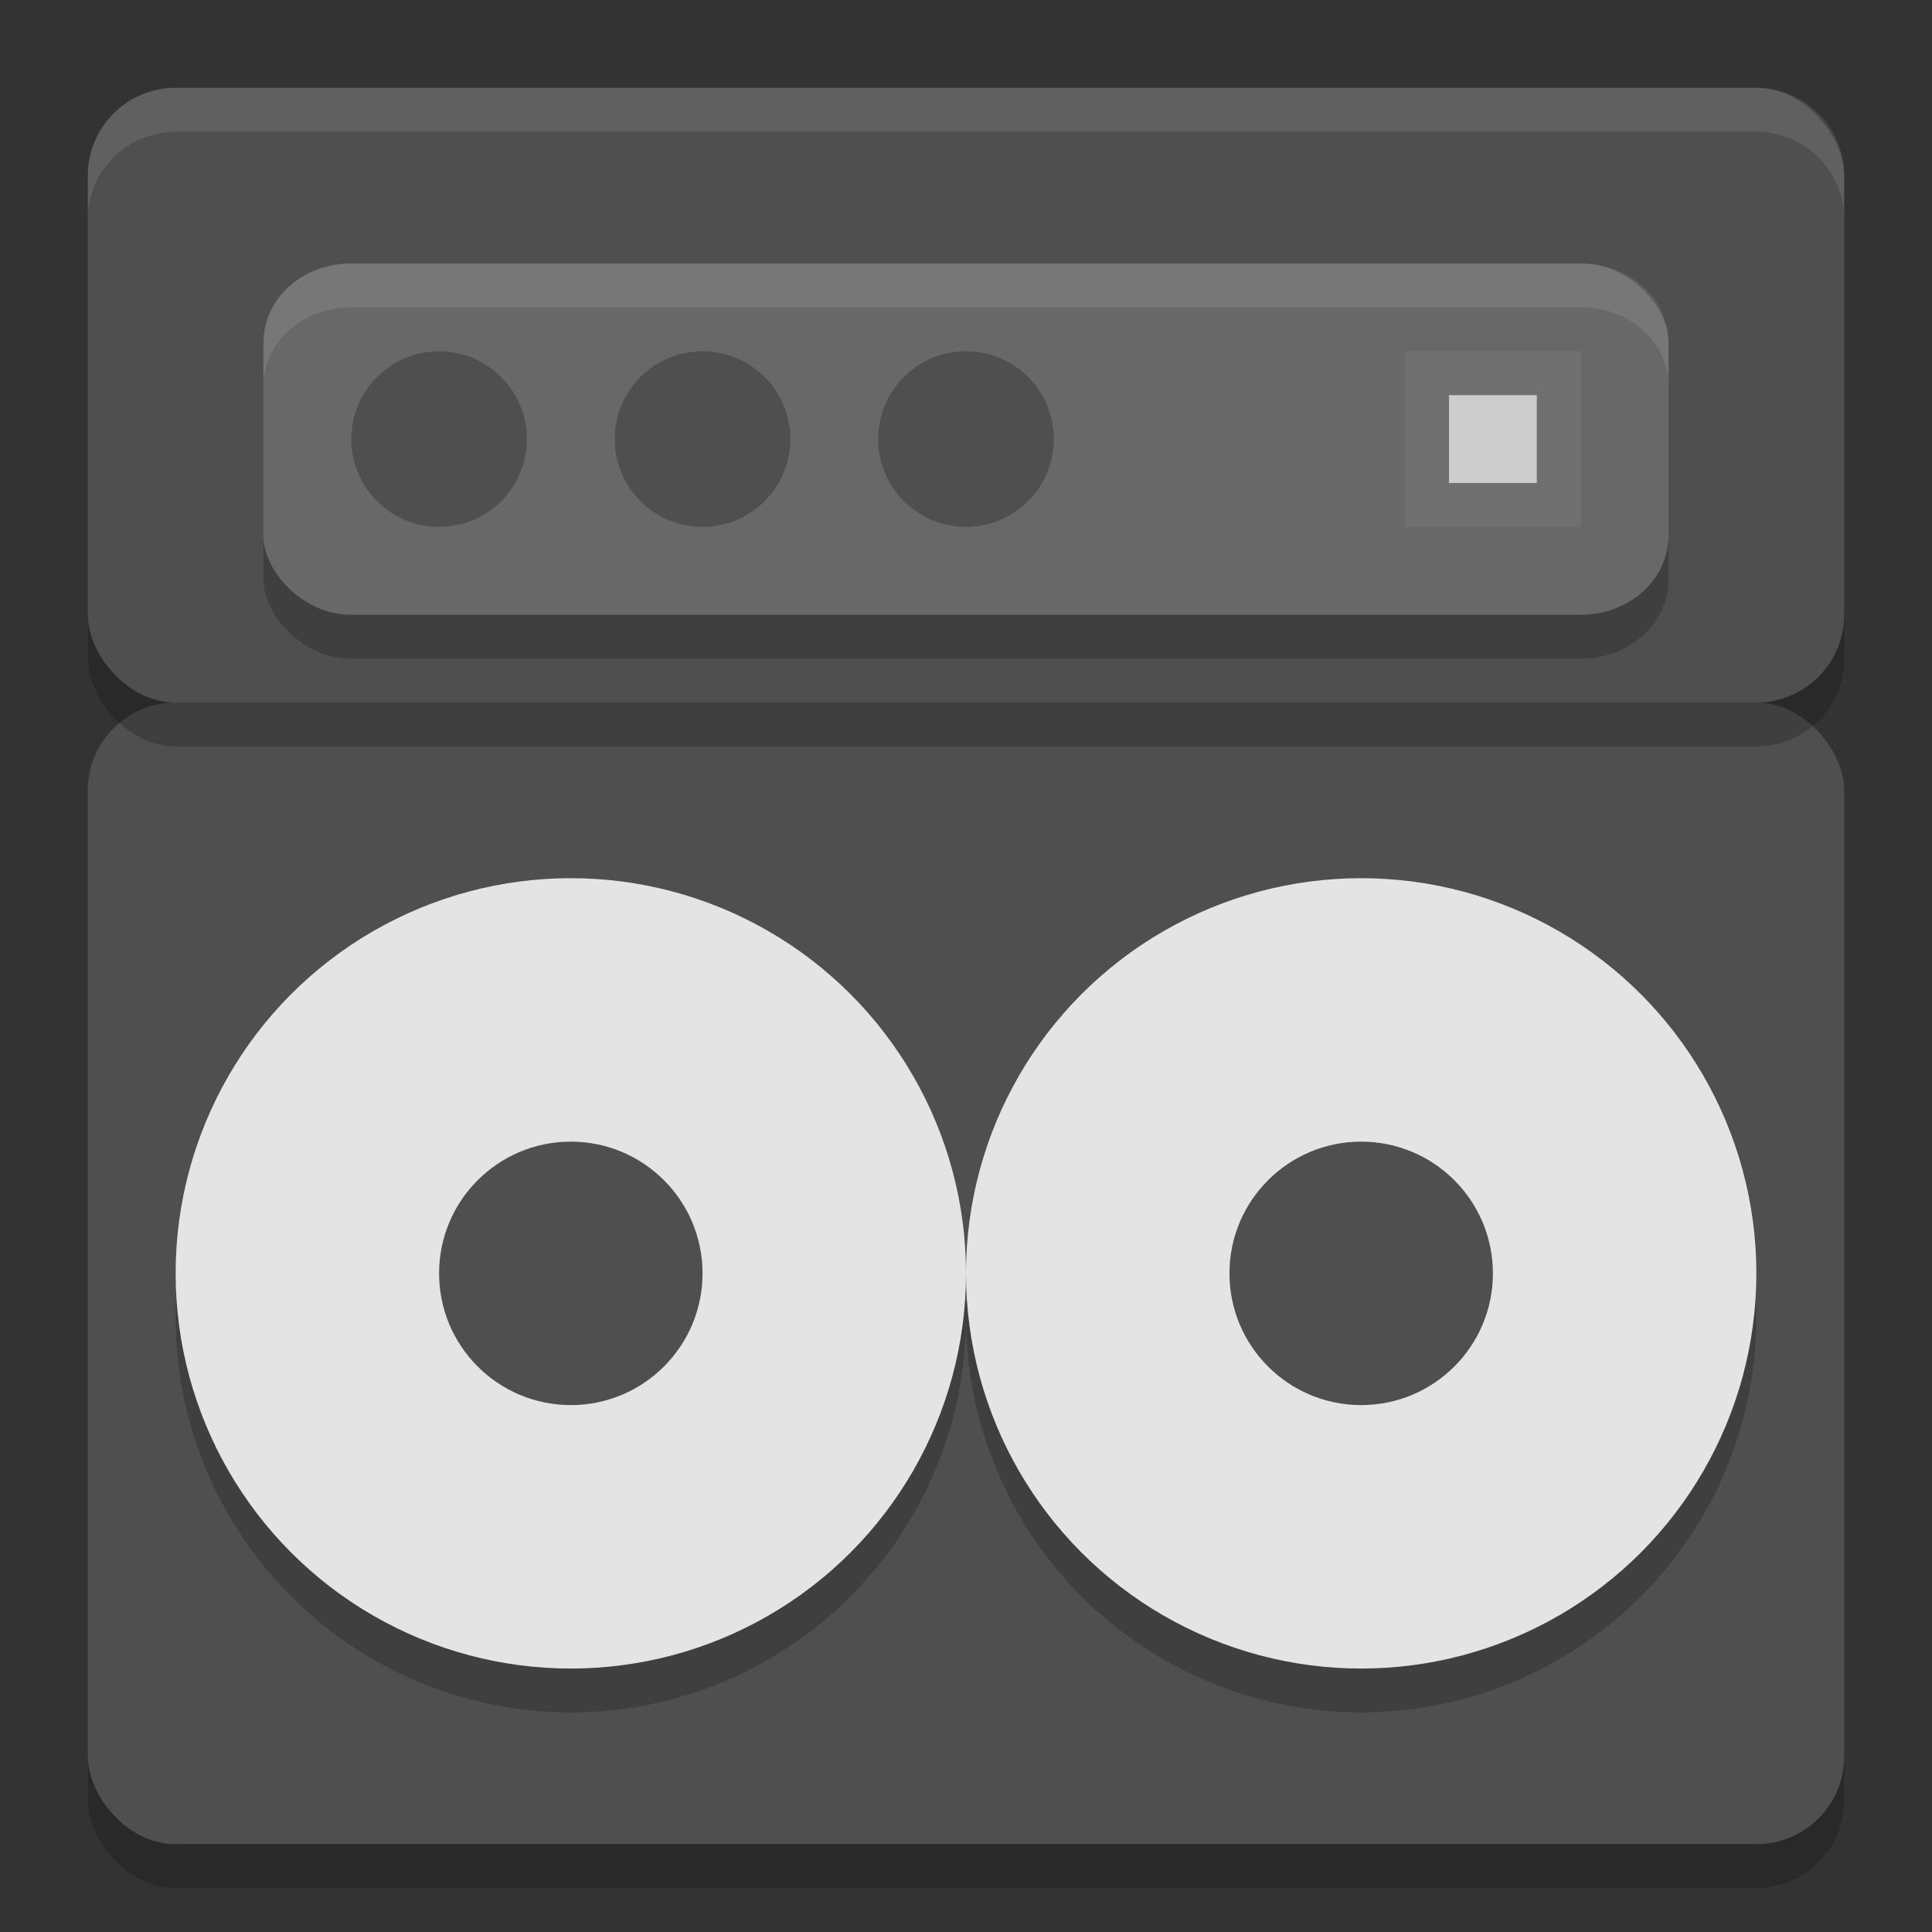 <svg xmlns="http://www.w3.org/2000/svg" width="22" height="22" version="1">
 <rect width="100%" height="100%" fill="#333333" stroke="none"/>
 <rect style="opacity:0.2" width="20" height="13" x="1" y="8.5" rx="1" ry="1"/>
 <rect style="fill:#4f4f4f" width="20" height="13" x="1" y="8" rx="1" ry="1"/>
 <circle style="opacity:0.2" cx="6.5" cy="15" r="4.5"/>
 <circle style="opacity:0.2" cx="6.5" cy="15" r="2"/>
 <circle style="fill:#e4e4e4" cx="6.5" cy="14.5" r="4.5"/>
 <circle style="fill:#4f4f4f" cx="6.5" cy="14.5" r="1.5"/>
 <circle style="opacity:0.2" cx="15.5" cy="15" r="4.5"/>
 <circle style="opacity:0.2" cx="15.5" cy="15" r="2"/>
 <circle style="fill:#e4e4e4" cx="15.5" cy="14.5" r="4.5"/>
 <circle style="fill:#4f4f4f" cx="15.5" cy="14.5" r="1.5"/>
 <rect style="opacity:0.2" width="20" height="7" x="1" y="1.5" rx="1" ry="1"/>
 <rect style="fill:#4f4f4f" width="20" height="7" x="1" y="1" rx="1" ry="1"/>
 <rect style="opacity:0.2" width="16" height="4" x="3" y="3.5" rx=".996" ry=".899"/>
 <rect style="fill:#686868" width="16" height="4" x="3" y="3" rx=".996" ry=".899"/>
 <circle style="fill:#4f4f4f" cx="5" cy="5" r="1"/>
 <circle style="fill:#4f4f4f" cx="8" cy="5" r="1"/>
 <circle style="fill:#4f4f4f" cx="11" cy="5" r="1"/>
 <path style="opacity:0.1;fill:#ffffff" d="M 2,1 C 1.446,1 1,1.446 1,2 v 0.5 c 0,-0.554 0.446,-1 1,-1 h 18 c 0.554,0 1,0.446 1,1 V 2 C 21,1.446 20.554,1 20,1 Z"/>
 <g transform="translate(-1.5,-0.5)">
  <rect style="fill:#707070" width="2" height="2" x="17.5" y="4.5"/>
  <rect style="fill:#cdcdcd" width="1" height="1" x="18" y="5"/>
 </g>
 <path style="opacity:0.1;fill:#ffffff" d="M 3.996,3 C 3.444,3 3,3.4 3,3.898 v 0.5 C 3,3.9 3.444,3.5 3.996,3.5 H 18.004 C 18.556,3.5 19,3.9 19,4.398 v -0.5 C 19,3.4 18.556,3 18.004,3 Z"/>
</svg>
